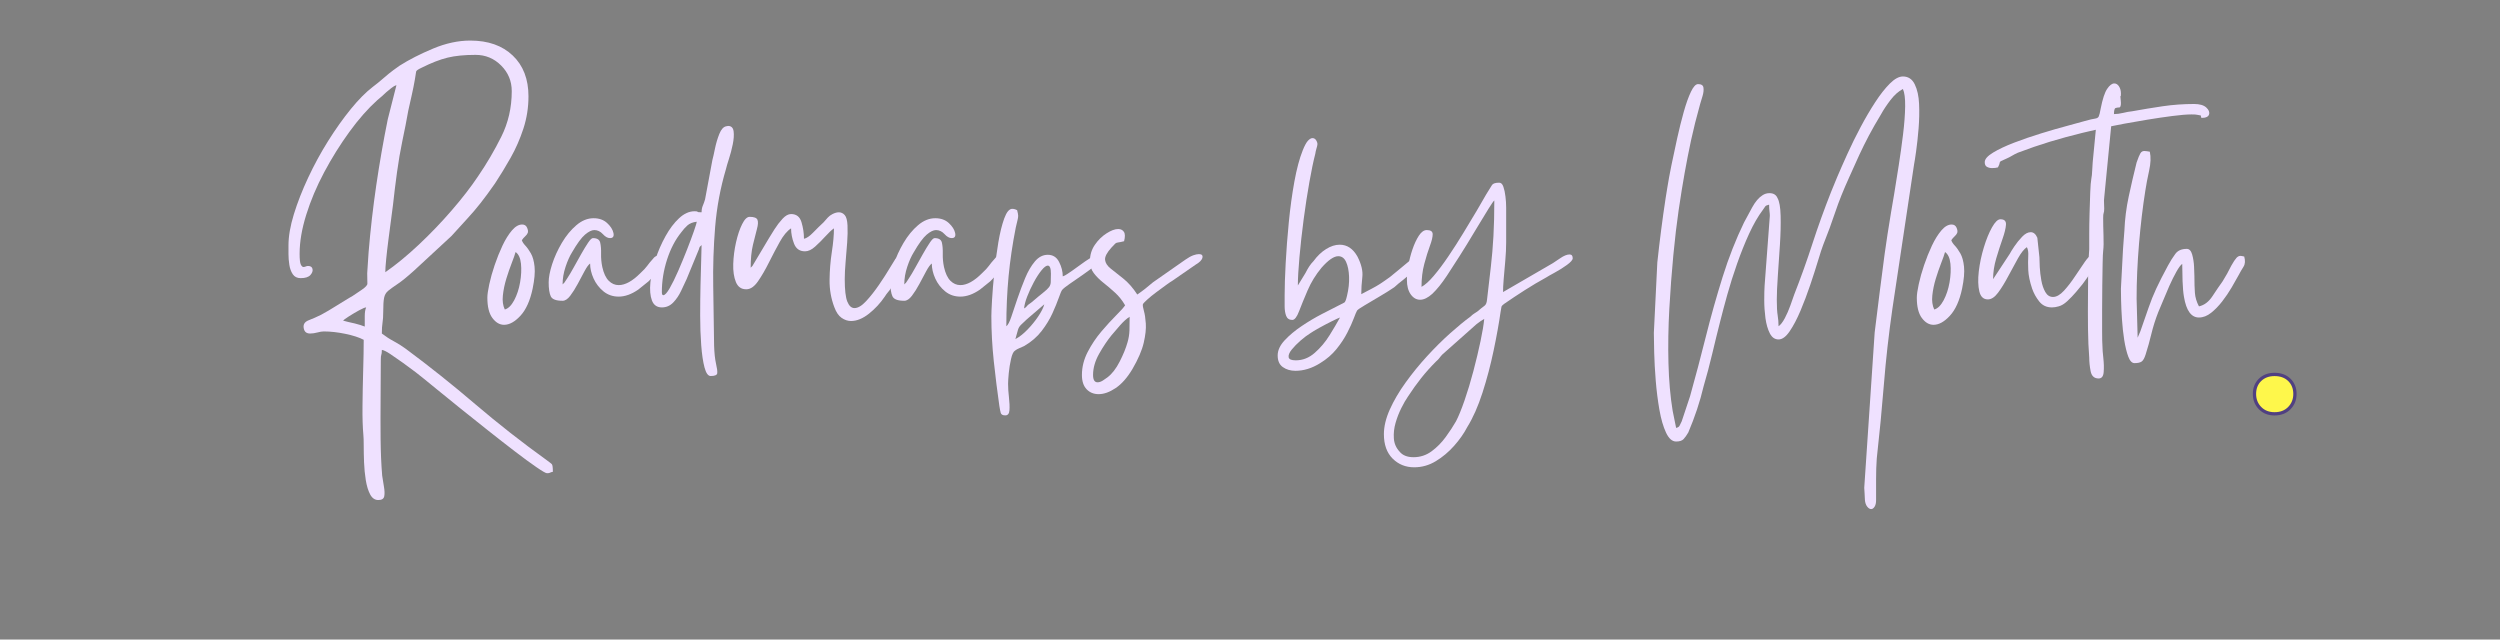 <svg xmlns="http://www.w3.org/2000/svg" xmlns:xlink="http://www.w3.org/1999/xlink" width="1548" zoomAndPan="magnify" viewBox="0 0 1161 297" height="396" preserveAspectRatio="xMidYMid meet" version="1.0"><rect x="0" y="0" width="1161" height="297" fill="#808080" stroke="none"/><defs><g/></defs><g fill="#efe1ff" fill-opacity="1"><g transform="translate(125.719, 147.45)"><g><path d="M 43.672 4.203 C 43.672 2.691 43.672 1.078 43.672 -0.641 C 43.672 -2.367 43.891 -3.719 44.328 -4.688 C 43.785 -4.688 42.676 -4.227 41 -3.312 C 39.332 -2.395 37.742 -1.453 36.234 -0.484 C 34.723 0.484 33.859 1.129 33.641 1.453 C 34.297 1.672 35.109 1.883 36.078 2.094 C 37.047 2.312 38.016 2.531 38.984 2.75 C 39.848 2.969 40.711 3.207 41.578 3.469 C 42.441 3.738 43.141 3.984 43.672 4.203 Z M 53.219 -21.031 C 58.176 -24.477 63.352 -28.734 68.75 -33.797 C 74.145 -38.867 79.266 -44.207 84.109 -49.812 C 88.961 -55.426 93.008 -60.66 96.25 -65.516 C 100.238 -71.336 103.848 -77.484 107.078 -83.953 C 110.316 -90.422 111.938 -97.484 111.938 -105.141 C 111.938 -109.785 110.289 -113.75 107 -117.031 C 103.719 -120.32 99.758 -121.969 95.125 -121.969 C 89.945 -121.969 85.602 -121.535 82.094 -120.672 C 78.594 -119.816 74.578 -118.254 70.047 -115.984 C 68.43 -115.234 67.594 -114.641 67.531 -114.203 C 67.477 -113.773 67.289 -112.586 66.969 -110.641 C 66.539 -108.16 66.055 -105.734 65.516 -103.359 C 64.973 -100.992 64.43 -98.57 63.891 -96.094 C 63.461 -93.719 63.031 -91.395 62.594 -89.125 C 62.164 -86.863 61.68 -84.492 61.141 -82.016 C 60.172 -77.379 59.336 -72.5 58.641 -67.375 C 57.941 -62.25 57.32 -57.207 56.781 -52.25 C 56.562 -50.633 56.266 -48.367 55.891 -45.453 C 55.516 -42.547 55.109 -39.445 54.672 -36.156 C 54.242 -32.863 53.895 -29.844 53.625 -27.094 C 53.352 -24.344 53.219 -22.32 53.219 -21.031 Z M 8.25 -33.484 C 8.25 -37.691 9.082 -42.516 10.75 -47.953 C 12.426 -53.398 14.641 -59.062 17.391 -64.938 C 20.141 -70.82 23.238 -76.516 26.688 -82.016 C 30.145 -87.516 33.648 -92.445 37.203 -96.812 C 40.766 -101.188 44.16 -104.613 47.391 -107.094 C 49.223 -108.488 50.625 -109.617 51.594 -110.484 C 52.57 -111.348 53.656 -112.266 54.844 -113.234 C 56.031 -114.203 57.703 -115.441 59.859 -116.953 C 64.273 -119.754 69.445 -122.395 75.375 -124.875 C 81.312 -127.363 87.082 -128.609 92.688 -128.609 C 100.988 -128.609 107.566 -126.285 112.422 -121.641 C 117.273 -117.004 119.703 -110.695 119.703 -102.719 C 119.703 -97.539 118.922 -92.551 117.359 -87.75 C 115.797 -82.957 113.828 -78.457 111.453 -74.25 C 109.078 -70.039 106.648 -66.051 104.172 -62.281 C 101.691 -58.719 99.453 -55.672 97.453 -53.141 C 95.461 -50.609 93.414 -48.207 91.312 -45.938 C 89.207 -43.676 86.754 -40.984 83.953 -37.859 L 66.641 -21.844 C 63.41 -18.926 60.82 -16.82 58.875 -15.531 C 56.938 -14.238 55.484 -13.188 54.516 -12.375 C 53.547 -11.562 52.926 -10.484 52.656 -9.141 C 52.383 -7.797 52.25 -5.613 52.25 -2.594 C 52.25 -0.539 52.141 1.129 51.922 2.422 C 51.711 3.723 51.609 5.395 51.609 7.438 C 53.441 8.844 55.273 10.031 57.109 11 C 58.941 11.969 60.828 13.156 62.766 14.562 C 73.66 22.645 84.414 31.219 95.031 40.281 C 105.656 49.344 116.738 58.023 128.281 66.328 C 129.469 67.191 130.223 67.785 130.547 68.109 C 130.867 68.43 131.031 69.613 131.031 71.656 C 130.383 71.77 129.953 71.906 129.734 72.062 C 129.516 72.227 129.031 72.312 128.281 72.312 C 127.738 72.312 126.094 71.363 123.344 69.469 C 120.594 67.582 117.25 65.129 113.312 62.109 C 109.375 59.098 105.191 55.836 100.766 52.328 C 96.348 48.828 92.094 45.43 88 42.141 C 83.906 38.848 80.348 35.961 77.328 33.484 C 74.305 31.004 72.254 29.332 71.172 28.469 C 70.422 27.82 69.129 26.797 67.297 25.391 C 65.461 23.992 63.492 22.539 61.391 21.031 C 59.285 19.52 57.344 18.172 55.562 16.984 C 53.781 15.797 52.461 15.148 51.609 15.047 C 51.609 16.234 51.523 16.988 51.359 17.312 C 51.203 17.633 51.125 18.492 51.125 19.891 C 51.125 25.285 51.094 31.164 51.031 37.531 C 50.977 43.895 50.977 50.176 51.031 56.375 C 51.094 62.57 51.336 68.258 51.766 73.438 C 51.984 75.062 52.254 76.758 52.578 78.531 C 52.898 80.312 52.953 81.797 52.734 82.984 C 52.516 84.172 51.598 84.766 49.984 84.766 C 48.367 84.766 47.102 83.898 46.188 82.172 C 45.27 80.453 44.594 78.242 44.156 75.547 C 43.727 72.848 43.457 70.066 43.344 67.203 C 43.238 64.348 43.188 61.758 43.188 59.438 C 43.188 57.125 43.133 55.484 43.031 54.516 C 42.707 50.953 42.57 46.5 42.625 41.156 C 42.676 35.82 42.781 30.352 42.938 24.75 C 43.102 19.145 43.188 14.348 43.188 10.359 C 41.145 9.273 38.316 8.352 34.703 7.594 C 31.086 6.844 27.719 6.469 24.594 6.469 C 23.832 6.469 22.859 6.629 21.672 6.953 C 20.484 7.273 19.352 7.438 18.281 7.438 C 16.664 7.438 15.695 6.68 15.375 5.172 C 14.938 3.336 15.688 2.039 17.625 1.281 C 19.57 0.531 21.516 -0.328 23.453 -1.297 C 25.828 -2.586 27.984 -3.852 29.922 -5.094 C 31.867 -6.332 34.023 -7.656 36.391 -9.062 C 37.578 -9.707 38.578 -10.328 39.391 -10.922 C 40.203 -11.516 41.195 -12.188 42.375 -12.938 C 44.102 -14.125 44.941 -15.066 44.891 -15.766 C 44.836 -16.473 44.812 -18.066 44.812 -20.547 L 45.453 -30.25 C 46.316 -40.707 47.504 -51.086 49.016 -61.391 C 50.523 -71.691 52.305 -81.91 54.359 -92.047 L 58.391 -107.891 C 57.641 -107.68 56.832 -107.223 55.969 -106.516 C 55.102 -105.816 54.348 -105.195 53.703 -104.656 C 52.953 -103.906 52.281 -103.285 51.688 -102.797 C 51.094 -102.316 50.363 -101.695 49.5 -100.938 C 45.082 -96.945 40.742 -92.016 36.484 -86.141 C 32.223 -80.266 28.336 -74.035 24.828 -67.453 C 21.328 -60.879 18.551 -54.301 16.5 -47.719 C 14.445 -41.145 13.422 -35.109 13.422 -29.609 C 13.422 -27.016 13.609 -25.336 13.984 -24.578 C 14.367 -23.828 14.773 -23.453 15.203 -23.453 C 15.523 -23.453 15.875 -23.531 16.25 -23.688 C 16.633 -23.852 16.988 -23.938 17.312 -23.938 C 18.5 -23.938 19.195 -23.477 19.406 -22.562 C 19.625 -21.645 19.301 -20.703 18.438 -19.734 C 17.57 -18.766 16.062 -18.281 13.906 -18.281 C 12.289 -18.281 11.078 -18.875 10.266 -20.062 C 9.461 -21.25 8.926 -22.703 8.656 -24.422 C 8.383 -26.148 8.25 -27.848 8.25 -29.516 C 8.25 -31.191 8.25 -32.516 8.25 -33.484 Z M 8.25 -33.484 "/></g></g></g><g fill="#efe1ff" fill-opacity="1"><g transform="translate(226.33, 147.45)"><g><path d="M 8.094 -3.719 C 9.707 -4.156 11.16 -5.582 12.453 -8 C 13.742 -10.426 14.66 -13.203 15.203 -16.328 C 15.742 -19.461 15.879 -22.348 15.609 -24.984 C 15.336 -27.629 14.504 -29.438 13.109 -30.406 C 12.785 -29.219 12.191 -27.52 11.328 -25.312 C 10.461 -23.102 9.625 -20.676 8.812 -18.031 C 8.008 -15.395 7.473 -12.805 7.203 -10.266 C 6.93 -7.734 7.227 -5.551 8.094 -3.719 Z M 0 -9.219 C 0 -10.625 0.297 -12.703 0.891 -15.453 C 1.484 -18.203 2.316 -21.164 3.391 -24.344 C 4.473 -27.531 5.688 -30.551 7.031 -33.406 C 8.383 -36.258 9.844 -38.602 11.406 -40.438 C 12.969 -42.27 14.555 -43.188 16.172 -43.188 C 17.254 -43.188 18.008 -42.703 18.438 -41.734 C 18.875 -40.766 18.984 -39.957 18.766 -39.312 C 18.547 -38.77 18.141 -38.227 17.547 -37.688 C 16.953 -37.145 16.441 -36.551 16.016 -35.906 C 16.234 -35.156 16.77 -34.32 17.625 -33.406 C 18.488 -32.488 19.352 -31.273 20.219 -29.766 C 21.082 -28.254 21.648 -26.203 21.922 -23.609 C 22.191 -21.023 21.895 -17.629 21.031 -13.422 C 19.844 -7.816 17.953 -3.613 15.359 -0.812 C 12.773 1.988 10.242 3.391 7.766 3.391 C 5.711 3.391 3.906 2.336 2.344 0.234 C 0.781 -1.859 0 -5.008 0 -9.219 Z M 0 -9.219 "/></g></g></g><g fill="#efe1ff" fill-opacity="1"><g transform="translate(254.799, 147.45)"><g><path d="M 0 -16.344 C 0 -18.602 0.535 -21.406 1.609 -24.75 C 2.691 -28.094 4.203 -31.406 6.141 -34.688 C 8.086 -37.977 10.328 -40.703 12.859 -42.859 C 15.391 -45.023 18.062 -46.109 20.875 -46.109 C 23.457 -46.109 25.555 -45.352 27.172 -43.844 C 28.797 -42.332 29.77 -40.789 30.094 -39.219 C 30.414 -37.656 29.875 -36.875 28.469 -36.875 C 27.395 -36.875 26.289 -37.492 25.156 -38.734 C 24.02 -39.984 22.695 -40.609 21.188 -40.609 C 20 -40.609 18.566 -39.906 16.891 -38.5 C 15.223 -37.094 13.207 -34.344 10.844 -30.25 C 9.758 -28.52 8.758 -26.281 7.844 -23.531 C 6.926 -20.781 6.469 -18.062 6.469 -15.375 C 6.688 -15.582 6.766 -15.66 6.703 -15.609 C 6.648 -15.555 6.844 -15.742 7.281 -16.172 L 8.578 -18.125 C 9.441 -19.414 10.438 -21.082 11.562 -23.125 C 12.695 -25.176 13.859 -27.254 15.047 -29.359 C 16.234 -31.461 17.312 -33.238 18.281 -34.688 C 19.25 -36.145 20.004 -36.875 20.547 -36.875 C 22.484 -36.875 23.613 -36.172 23.938 -34.766 C 24.258 -33.367 24.395 -31.645 24.344 -29.594 C 24.289 -27.551 24.477 -25.504 24.906 -23.453 C 25.551 -20.547 26.547 -18.414 27.891 -17.062 C 29.242 -15.719 30.785 -15.047 32.516 -15.047 C 35.535 -15.047 38.879 -16.879 42.547 -20.547 C 44.055 -21.941 45.133 -23.098 45.781 -24.016 C 46.426 -24.93 47.289 -25.984 48.375 -27.172 C 49.125 -28.254 50.094 -28.797 51.281 -28.797 C 52.469 -28.797 52.977 -27.797 52.812 -25.797 C 52.656 -23.805 50.523 -20.816 46.422 -16.828 L 41.578 -12.938 C 38.441 -10.781 35.422 -9.703 32.516 -9.703 C 29.816 -9.703 27.469 -10.508 25.469 -12.125 C 23.477 -13.75 21.941 -15.742 20.859 -18.109 C 19.785 -20.484 19.25 -22.805 19.25 -25.078 C 18.5 -24.535 17.633 -23.348 16.656 -21.516 C 15.688 -19.68 14.633 -17.711 13.5 -15.609 C 12.375 -13.504 11.219 -11.672 10.031 -10.109 C 8.844 -8.547 7.656 -7.766 6.469 -7.766 C 3.445 -7.766 1.613 -8.461 0.969 -9.859 C 0.32 -11.266 0 -13.426 0 -16.344 Z M 0 -16.344 "/></g></g></g><g fill="#efe1ff" fill-opacity="1"><g transform="translate(301.708, 147.45)"><g><path d="M 5.656 -11.812 C 5.656 -10.844 5.875 -10.359 6.312 -10.359 C 7.062 -10.359 8.055 -11.438 9.297 -13.594 C 10.535 -15.75 11.859 -18.441 13.266 -21.672 C 14.672 -24.91 16.02 -28.172 17.312 -31.453 C 18.602 -34.742 19.68 -37.629 20.547 -40.109 C 21.41 -42.598 21.844 -44.055 21.844 -44.484 C 20.008 -44.266 18.578 -43.695 17.547 -42.781 C 16.523 -41.863 15.582 -40.812 14.719 -39.625 C 11.914 -36.176 9.703 -31.941 8.078 -26.922 C 6.461 -21.91 5.656 -16.875 5.656 -11.812 Z M 24.109 -48.859 C 24.109 -50.035 24.297 -51.055 24.672 -51.922 C 25.047 -52.785 25.395 -53.758 25.719 -54.844 L 29.125 -73.125 C 29.445 -74.301 29.848 -76.078 30.328 -78.453 C 30.816 -80.828 31.488 -83.094 32.344 -85.25 C 33.207 -87.406 34.289 -88.594 35.594 -88.812 C 35.801 -88.812 35.957 -88.836 36.062 -88.891 C 36.176 -88.941 36.285 -88.969 36.391 -88.969 C 37.898 -88.969 38.766 -88.129 38.984 -86.453 C 39.203 -84.785 39.066 -82.766 38.578 -80.391 C 38.098 -78.023 37.504 -75.766 36.797 -73.609 C 36.098 -71.453 35.641 -69.883 35.422 -68.906 C 32.836 -60.176 31.164 -51.227 30.406 -42.062 C 29.656 -32.895 29.359 -23.672 29.516 -14.391 C 29.68 -5.117 29.816 4.047 29.922 13.109 C 30.035 16.555 30.332 19.332 30.812 21.438 C 31.301 23.539 31.488 25.02 31.375 25.875 C 31.27 26.738 30.25 27.172 28.312 27.172 C 27.125 27.172 26.176 25.848 25.469 23.203 C 24.77 20.566 24.258 17.117 23.938 12.859 C 23.613 8.598 23.453 4.039 23.453 -0.812 C 23.453 -5.664 23.504 -10.41 23.609 -15.047 C 23.723 -19.68 23.832 -23.672 23.938 -27.016 C 24.051 -30.359 24.109 -32.566 24.109 -33.641 C 23.672 -33.211 23.395 -32.941 23.281 -32.828 C 23.176 -32.723 23.02 -32.297 22.812 -31.547 L 17.141 -17.797 C 16.391 -16.18 15.531 -14.348 14.562 -12.297 C 13.594 -10.242 12.379 -8.461 10.922 -6.953 C 9.461 -5.441 7.707 -4.688 5.656 -4.688 C 3.395 -4.688 1.859 -5.766 1.047 -7.922 C 0.242 -10.078 0.004 -12.852 0.328 -16.25 C 0.648 -19.656 1.43 -23.242 2.672 -27.016 C 3.91 -30.785 5.473 -34.367 7.359 -37.766 C 9.242 -41.172 11.344 -43.953 13.656 -46.109 C 15.977 -48.266 18.383 -49.344 20.875 -49.344 C 21.727 -49.344 22.18 -49.258 22.234 -49.094 C 22.297 -48.938 22.922 -48.859 24.109 -48.859 Z M 24.109 -48.859 "/></g></g></g><g fill="#efe1ff" fill-opacity="1"><g transform="translate(337.94, 147.45)"><g><path d="M 8.578 -13.109 C 6.305 -13.109 4.711 -14.238 3.797 -16.5 C 2.879 -18.758 2.473 -21.562 2.578 -24.906 C 2.691 -28.25 3.125 -31.594 3.875 -34.938 C 4.633 -38.281 5.578 -41.082 6.703 -43.344 C 7.836 -45.613 9 -46.75 10.188 -46.75 C 12.238 -46.75 13.453 -46.289 13.828 -45.375 C 14.203 -44.457 14.117 -43.023 13.578 -41.078 C 13.047 -39.141 12.426 -36.688 11.719 -33.719 C 11.02 -30.758 10.672 -27.227 10.672 -23.125 C 10.891 -23.344 11.051 -23.504 11.156 -23.609 C 11.27 -23.723 11.379 -23.832 11.484 -23.938 L 19.094 -36.719 C 19.738 -37.801 20.625 -39.227 21.75 -41 C 22.883 -42.781 24.125 -44.398 25.469 -45.859 C 26.82 -47.316 28.145 -48.047 29.438 -48.047 C 31.914 -48.047 33.531 -46.773 34.281 -44.234 C 35.039 -41.703 35.422 -39.145 35.422 -36.562 C 36.609 -36.77 38.062 -37.766 39.781 -39.547 C 41.508 -41.328 43.078 -42.863 44.484 -44.156 C 45.242 -45.02 45.914 -45.773 46.5 -46.422 C 47.094 -47.066 47.82 -47.609 48.688 -48.047 C 49.77 -48.586 50.742 -48.859 51.609 -48.859 C 52.68 -48.859 53.598 -48.426 54.359 -47.562 C 55.109 -46.695 55.535 -45.102 55.641 -42.781 C 55.754 -40.469 55.703 -37.801 55.484 -34.781 C 55.266 -31.758 55.02 -28.738 54.75 -25.719 C 54.488 -22.695 54.359 -20.055 54.359 -17.797 C 54.359 -12.836 54.758 -9.359 55.562 -7.359 C 56.375 -5.367 57.477 -4.375 58.875 -4.375 C 60.5 -4.375 62.305 -5.453 64.297 -7.609 C 66.297 -9.766 68.289 -12.297 70.281 -15.203 C 72.281 -18.117 73.977 -20.758 75.375 -23.125 C 76.133 -24.312 76.863 -25.5 77.562 -26.688 C 78.27 -27.875 79.484 -28.469 81.203 -28.469 C 81.523 -28.469 81.875 -28.25 82.25 -27.812 C 82.633 -27.383 82.828 -26.906 82.828 -26.375 C 82.828 -25.719 82.5 -24.797 81.844 -23.609 C 81.195 -22.43 80.523 -21.273 79.828 -20.141 C 79.129 -19.004 78.562 -18.113 78.125 -17.469 C 77.695 -16.719 77.32 -16.07 77 -15.531 C 76.676 -14.988 76.242 -14.285 75.703 -13.422 C 75.273 -12.773 74.844 -12.207 74.406 -11.719 C 73.977 -11.238 73.492 -10.566 72.953 -9.703 C 70.898 -6.68 68.445 -4.035 65.594 -1.766 C 62.738 0.492 59.961 1.625 57.266 1.625 C 55.754 1.625 54.297 1.133 52.891 0.156 C 51.492 -0.812 50.363 -2.484 49.5 -4.859 C 47.988 -8.848 47.258 -13.051 47.312 -17.469 C 47.363 -21.895 47.711 -26.207 48.359 -30.406 C 49.016 -34.613 49.344 -38.281 49.344 -41.406 C 48.258 -40.656 46.938 -39.414 45.375 -37.688 C 43.812 -35.969 42.219 -34.379 40.594 -32.922 C 38.977 -31.461 37.414 -30.734 35.906 -30.734 C 33.426 -30.734 31.727 -31.922 30.812 -34.297 C 29.895 -36.672 29.438 -39.039 29.438 -41.406 C 27.602 -40.219 25.848 -38.113 24.172 -35.094 C 22.504 -32.082 20.832 -28.906 19.156 -25.562 C 17.488 -22.219 15.816 -19.332 14.141 -16.906 C 12.473 -14.477 10.723 -13.211 8.891 -13.109 Z M 8.578 -13.109 "/></g></g></g><g fill="#efe1ff" fill-opacity="1"><g transform="translate(413.479, 147.45)"><g><path d="M 0 -16.344 C 0 -18.602 0.535 -21.406 1.609 -24.75 C 2.691 -28.094 4.203 -31.406 6.141 -34.688 C 8.086 -37.977 10.328 -40.703 12.859 -42.859 C 15.391 -45.023 18.062 -46.109 20.875 -46.109 C 23.457 -46.109 25.555 -45.352 27.172 -43.844 C 28.797 -42.332 29.77 -40.789 30.094 -39.219 C 30.414 -37.656 29.875 -36.875 28.469 -36.875 C 27.395 -36.875 26.289 -37.492 25.156 -38.734 C 24.02 -39.984 22.695 -40.609 21.188 -40.609 C 20 -40.609 18.566 -39.906 16.891 -38.5 C 15.223 -37.094 13.207 -34.344 10.844 -30.25 C 9.758 -28.52 8.758 -26.281 7.844 -23.531 C 6.926 -20.781 6.469 -18.062 6.469 -15.375 C 6.688 -15.582 6.766 -15.66 6.703 -15.609 C 6.648 -15.555 6.844 -15.742 7.281 -16.172 L 8.578 -18.125 C 9.441 -19.414 10.438 -21.082 11.562 -23.125 C 12.695 -25.176 13.859 -27.254 15.047 -29.359 C 16.234 -31.461 17.312 -33.238 18.281 -34.688 C 19.25 -36.145 20.004 -36.875 20.547 -36.875 C 22.484 -36.875 23.613 -36.172 23.938 -34.766 C 24.258 -33.367 24.395 -31.645 24.344 -29.594 C 24.289 -27.551 24.477 -25.504 24.906 -23.453 C 25.551 -20.547 26.547 -18.414 27.891 -17.062 C 29.242 -15.719 30.785 -15.047 32.516 -15.047 C 35.535 -15.047 38.879 -16.879 42.547 -20.547 C 44.055 -21.941 45.133 -23.098 45.781 -24.016 C 46.426 -24.93 47.289 -25.984 48.375 -27.172 C 49.125 -28.254 50.094 -28.797 51.281 -28.797 C 52.469 -28.797 52.977 -27.797 52.812 -25.797 C 52.656 -23.805 50.523 -20.816 46.422 -16.828 L 41.578 -12.938 C 38.441 -10.781 35.422 -9.703 32.516 -9.703 C 29.816 -9.703 27.469 -10.508 25.469 -12.125 C 23.477 -13.75 21.941 -15.742 20.859 -18.109 C 19.785 -20.484 19.25 -22.805 19.25 -25.078 C 18.5 -24.535 17.633 -23.348 16.656 -21.516 C 15.688 -19.68 14.633 -17.711 13.5 -15.609 C 12.375 -13.504 11.219 -11.672 10.031 -10.109 C 8.844 -8.547 7.656 -7.766 6.469 -7.766 C 3.445 -7.766 1.613 -8.461 0.969 -9.859 C 0.32 -11.266 0 -13.426 0 -16.344 Z M 0 -16.344 "/></g></g></g><g fill="#efe1ff" fill-opacity="1"><g transform="translate(460.388, 147.45)"><g><path d="M 11.156 10.031 C 12.988 9.062 14.848 7.602 16.734 5.656 C 18.629 3.719 20.301 1.672 21.75 -0.484 C 23.207 -2.641 24.156 -4.523 24.594 -6.141 L 16.5 0.812 C 15.207 2 14.266 2.891 13.672 3.484 C 13.078 4.078 12.645 4.801 12.375 5.656 C 12.102 6.52 11.695 7.977 11.156 10.031 Z M 15.203 -4.203 C 15.742 -4.523 16.066 -4.766 16.172 -4.922 C 16.285 -5.086 16.555 -5.391 16.984 -5.828 C 17.629 -6.254 18.223 -6.688 18.766 -7.125 C 21.141 -9.164 22.945 -10.672 24.188 -11.641 C 25.426 -12.617 26.285 -13.43 26.766 -14.078 C 27.254 -14.723 27.523 -15.473 27.578 -16.328 C 27.629 -17.191 27.656 -18.539 27.656 -20.375 C 27.656 -22.863 27.172 -24.109 26.203 -24.109 C 25.453 -24.109 24.484 -23.379 23.297 -21.922 C 22.109 -20.461 20.922 -18.629 19.734 -16.422 C 18.547 -14.211 17.52 -12 16.656 -9.781 C 15.801 -7.57 15.316 -5.711 15.203 -4.203 Z M 0 -0.641 C 0 -1.941 0.102 -4.453 0.312 -8.172 C 0.531 -11.891 0.883 -16.145 1.375 -20.938 C 1.863 -25.738 2.484 -30.379 3.234 -34.859 C 3.992 -39.336 4.91 -43.055 5.984 -46.016 C 7.066 -48.984 8.305 -50.469 9.703 -50.469 C 10.461 -50.469 11.219 -50.254 11.969 -49.828 C 12.289 -48.641 12.453 -47.773 12.453 -47.234 C 12.453 -46.691 12.367 -46.098 12.203 -45.453 C 12.047 -44.805 11.754 -43.566 11.328 -41.734 C 9.816 -34.078 8.707 -26.555 8 -19.172 C 7.301 -11.785 6.953 -4.047 6.953 4.047 C 7.711 3.504 8.492 2.02 9.297 -0.406 C 10.109 -2.832 11.051 -5.633 12.125 -8.812 C 13.207 -12 14.395 -15.156 15.688 -18.281 C 16.977 -21.406 18.488 -23.992 20.219 -26.047 C 21.945 -28.098 23.941 -29.125 26.203 -29.125 C 28.578 -29.125 30.328 -28.016 31.453 -25.797 C 32.586 -23.586 33.156 -21.352 33.156 -19.094 C 33.801 -19.301 34.555 -19.703 35.422 -20.297 C 36.285 -20.891 37.039 -21.406 37.688 -21.844 C 38.77 -22.594 40.035 -23.504 41.484 -24.578 C 42.941 -25.66 44.367 -26.633 45.766 -27.5 C 47.172 -28.363 48.305 -28.797 49.172 -28.797 C 50.141 -28.797 50.625 -28.148 50.625 -26.859 C 50.625 -26.316 49.816 -25.395 48.203 -24.094 C 46.586 -22.801 44.703 -21.398 42.547 -19.891 C 40.391 -18.379 38.363 -16.977 36.469 -15.688 C 34.582 -14.395 33.375 -13.426 32.844 -12.781 C 32.52 -12.344 32.004 -11.125 31.297 -9.125 C 30.598 -7.133 29.629 -4.766 28.391 -2.016 C 27.148 0.734 25.477 3.484 23.375 6.234 C 21.27 8.984 18.547 11.328 15.203 13.266 C 14.555 13.586 13.828 13.91 13.016 14.234 C 12.211 14.555 11.539 14.938 11 15.375 C 10.25 15.801 9.629 17.094 9.141 19.25 C 8.648 21.406 8.297 23.613 8.078 25.875 C 7.867 28.145 7.766 29.766 7.766 30.734 C 7.766 32.672 7.898 34.801 8.172 37.125 C 8.441 39.445 8.52 41.414 8.406 43.031 C 8.301 44.645 7.656 45.453 6.469 45.453 C 5.281 45.453 4.578 45.07 4.359 44.312 C 4.148 43.562 3.938 42.488 3.719 41.094 C 2.75 34.289 1.883 27.359 1.125 20.297 C 0.375 13.234 0 6.254 0 -0.641 Z M 0 -0.641 "/></g></g></g><g fill="#efe1ff" fill-opacity="1"><g transform="translate(505.679, 147.45)"><g><path d="M 1.938 26.688 C 1.938 28.957 2.641 30.094 4.047 30.094 C 4.797 30.094 5.602 29.82 6.469 29.281 C 7.332 28.738 8.035 28.254 8.578 27.828 C 10.734 26.203 12.645 23.742 14.312 20.453 C 15.988 17.172 17.203 14.18 17.953 11.484 C 18.492 9.648 18.789 7.789 18.844 5.906 C 18.895 4.02 18.922 1.941 18.922 -0.328 C 17.629 0.43 16.145 1.754 14.469 3.641 C 12.801 5.523 11.484 7.062 10.516 8.25 C 8.578 10.625 6.66 13.484 4.766 16.828 C 2.879 20.172 1.938 23.457 1.938 26.688 Z M 0.484 -26.203 C 0.484 -29.004 1.238 -31.508 2.75 -33.719 C 4.258 -35.938 6.066 -37.719 8.172 -39.062 C 10.273 -40.414 12.082 -41.094 13.594 -41.094 C 14.781 -41.094 15.664 -40.66 16.25 -39.797 C 16.844 -38.93 16.875 -37.473 16.344 -35.422 C 15.039 -35.098 14.117 -34.91 13.578 -34.859 C 13.047 -34.805 12.617 -34.645 12.297 -34.375 C 11.973 -34.102 11.379 -33.484 10.516 -32.516 C 8.359 -30.141 7.359 -28.223 7.516 -26.766 C 7.68 -25.316 8.547 -23.973 10.109 -22.734 C 11.672 -21.492 13.609 -19.957 15.922 -18.125 C 18.242 -16.289 20.43 -13.805 22.484 -10.672 C 24.859 -12.297 27.285 -14.188 29.766 -16.344 L 44.812 -26.859 C 46.207 -27.828 47.414 -28.5 48.438 -28.875 C 49.469 -29.25 50.363 -29.438 51.125 -29.438 C 52.414 -29.438 52.953 -28.895 52.734 -27.812 C 52.516 -26.738 51.488 -25.664 49.656 -24.594 L 38.656 -16.984 C 38.227 -16.766 37.312 -16.145 35.906 -15.125 C 34.508 -14.102 32.973 -12.973 31.297 -11.734 C 29.629 -10.492 28.203 -9.332 27.016 -8.25 C 25.828 -7.164 25.18 -6.461 25.078 -6.141 C 24.961 -5.609 25.117 -4.586 25.547 -3.078 C 25.984 -1.566 26.281 0.398 26.438 2.828 C 26.602 5.254 26.281 8.219 25.469 11.719 C 24.664 15.227 22.914 19.301 20.219 23.938 C 17.844 27.926 15.254 30.863 12.453 32.75 C 9.648 34.645 7.008 35.594 4.531 35.594 C 2.258 35.594 0.398 34.836 -1.047 33.328 C -2.504 31.816 -3.234 29.602 -3.234 26.688 C -3.234 23.02 -2.344 19.461 -0.562 16.016 C 1.219 12.566 3.348 9.383 5.828 6.469 C 8.305 3.562 10.598 1.055 12.703 -1.047 C 14.805 -3.148 16.18 -4.688 16.828 -5.656 C 15.523 -7.926 13.957 -9.895 12.125 -11.562 C 10.289 -13.238 8.484 -14.773 6.703 -16.172 C 4.93 -17.578 3.453 -19.062 2.266 -20.625 C 1.078 -22.188 0.484 -24.047 0.484 -26.203 Z M 0.484 -26.203 "/></g></g></g><g fill="#efe1ff" fill-opacity="1"><g transform="translate(552.426, 147.45)"><g/></g></g><g fill="#efe1ff" fill-opacity="1"><g transform="translate(594.32, 147.45)"><g><path d="M 7.438 19.891 C 10.676 19.891 13.613 18.727 16.25 16.406 C 18.895 14.094 21.188 11.375 23.125 8.25 C 25.07 5.125 26.691 2.375 27.984 0 C 27.336 0.219 26.039 0.812 24.094 1.781 C 22.156 2.75 20.219 3.77 18.281 4.844 C 16.344 5.926 14.992 6.738 14.234 7.281 C 12.828 8.145 11.316 9.273 9.703 10.672 C 8.086 12.078 6.711 13.477 5.578 14.875 C 4.441 16.281 3.957 17.469 4.125 18.438 C 4.289 19.406 5.395 19.891 7.438 19.891 Z M 2.266 -10.188 C 2.266 -14.289 2.426 -19.332 2.75 -25.312 C 3.07 -31.301 3.555 -37.609 4.203 -44.234 C 4.848 -50.867 5.707 -57.148 6.781 -63.078 C 7.863 -69.016 9.16 -73.867 10.672 -77.641 C 11.535 -79.797 12.344 -81.281 13.094 -82.094 C 13.852 -82.906 14.555 -83.312 15.203 -83.312 C 15.961 -83.312 16.555 -82.93 16.984 -82.172 C 17.41 -81.422 17.57 -80.773 17.469 -80.234 C 17.469 -80.016 17.332 -79.445 17.062 -78.531 C 16.789 -77.613 16.602 -76.781 16.5 -76.031 C 15.633 -72.688 14.719 -68.289 13.75 -62.844 C 12.781 -57.395 11.891 -51.598 11.078 -45.453 C 10.273 -39.305 9.629 -33.484 9.141 -27.984 C 8.648 -22.484 8.406 -18.113 8.406 -14.875 L 11.969 -20.703 C 12.508 -21.785 13.078 -22.785 13.672 -23.703 C 14.266 -24.617 14.938 -25.453 15.688 -26.203 C 17.414 -28.578 19.359 -30.438 21.516 -31.781 C 23.672 -33.133 25.773 -33.812 27.828 -33.812 C 31.273 -33.812 34.023 -31.977 36.078 -28.312 C 37.91 -24.75 38.664 -21.566 38.344 -18.766 C 38.02 -15.961 37.859 -13.32 37.859 -10.844 C 39.898 -11.914 41.539 -12.773 42.781 -13.422 C 44.02 -14.066 45.234 -14.766 46.422 -15.516 C 47.609 -16.273 49.176 -17.359 51.125 -18.766 C 52.094 -19.516 53.41 -20.594 55.078 -22 C 56.754 -23.406 58.348 -24.727 59.859 -25.969 C 61.367 -27.207 62.285 -27.828 62.609 -27.828 C 64.223 -27.828 65.109 -27.473 65.266 -26.766 C 65.43 -26.066 65.16 -25.258 64.453 -24.344 C 63.754 -23.426 63.023 -22.617 62.266 -21.922 C 61.516 -21.223 61.035 -20.816 60.828 -20.703 C 59.641 -19.41 58.395 -18.281 57.094 -17.312 C 55.801 -16.344 54.508 -15.266 53.219 -14.078 C 51.488 -12.891 49.301 -11.516 46.656 -9.953 C 44.02 -8.391 41.648 -6.984 39.547 -5.734 C 37.441 -4.492 36.227 -3.66 35.906 -3.234 C 35.582 -2.691 35.07 -1.477 34.375 0.406 C 33.676 2.289 32.676 4.5 31.375 7.031 C 30.082 9.57 28.41 12.109 26.359 14.641 C 24.316 17.172 21.785 19.352 18.766 21.188 C 14.992 23.562 11.164 24.75 7.281 24.75 C 5.008 24.75 3.066 24.18 1.453 23.047 C -0.16 21.922 -0.969 20.113 -0.969 17.625 C -0.969 15.258 0.109 12.914 2.266 10.594 C 4.422 8.281 7.062 6.07 10.188 3.969 C 13.312 1.863 16.438 0.004 19.562 -1.609 C 22.695 -3.234 25.234 -4.531 27.172 -5.5 C 28.68 -6.25 29.625 -6.734 30 -6.953 C 30.383 -7.172 30.789 -8.195 31.219 -10.031 C 31.977 -13.156 32.301 -16.117 32.188 -18.922 C 32.082 -21.723 31.625 -24.016 30.812 -25.797 C 30.008 -27.578 28.797 -28.469 27.172 -28.469 C 25.129 -28.469 22.539 -26.688 19.406 -23.125 C 16.719 -19.895 14.562 -16.391 12.938 -12.609 C 11.32 -8.836 10 -5.602 8.969 -2.906 C 7.945 -0.219 6.898 1.125 5.828 1.125 C 4.422 1.125 3.473 0.504 2.984 -0.734 C 2.504 -1.973 2.266 -3.477 2.266 -5.25 C 2.266 -7.031 2.266 -8.676 2.266 -10.188 Z M 2.266 -10.188 "/></g></g></g><g fill="#efe1ff" fill-opacity="1"><g transform="translate(651.743, 147.45)"><g><path d="M 4.688 64.875 C 7.812 64.875 10.613 63.957 13.094 62.125 C 15.582 60.289 17.77 58.078 19.656 55.484 C 21.539 52.898 23.129 50.473 24.422 48.203 C 25.609 45.941 26.93 42.707 28.391 38.5 C 29.848 34.289 31.223 29.734 32.516 24.828 C 33.805 19.922 34.91 15.285 35.828 10.922 C 36.742 6.555 37.312 3.129 37.531 0.641 C 36.238 1.398 35.051 2.211 33.969 3.078 L 18.125 17.141 C 17.688 17.578 17.25 18.094 16.812 18.688 C 16.383 19.281 15.848 19.844 15.203 20.375 C 12.617 22.969 10.301 25.555 8.25 28.141 C 6.195 30.734 4.148 33.594 2.109 36.719 C 1.129 38.125 0.102 39.906 -0.969 42.062 C -2.051 44.219 -2.941 46.508 -3.641 48.938 C -4.336 51.363 -4.602 53.758 -4.438 56.125 C -4.281 58.5 -3.395 60.551 -1.781 62.281 C -0.375 64.008 1.781 64.875 4.688 64.875 Z M 8.406 -14.234 C 10.031 -15.098 11.922 -16.797 14.078 -19.328 C 16.234 -21.859 18.492 -24.875 20.859 -28.375 C 23.234 -31.883 25.551 -35.5 27.812 -39.219 C 30.082 -42.945 32.16 -46.398 34.047 -49.578 C 35.93 -52.766 37.414 -55.328 38.5 -57.266 C 39.789 -59.422 40.676 -60.848 41.156 -61.547 C 41.645 -62.254 42.754 -62.609 44.484 -62.609 C 45.348 -62.609 45.992 -61.984 46.422 -60.734 C 46.859 -59.492 47.18 -57.984 47.391 -56.203 C 47.609 -54.43 47.719 -52.734 47.719 -51.109 C 47.719 -49.492 47.719 -48.254 47.719 -47.391 L 47.719 -34.938 C 47.719 -32.238 47.582 -29.379 47.312 -26.359 C 47.039 -23.348 46.797 -20.547 46.578 -17.953 C 46.367 -15.367 46.266 -13.32 46.266 -11.812 L 69.391 -25.234 C 69.93 -25.555 71.062 -26.312 72.781 -27.5 C 74.508 -28.688 75.969 -29.281 77.156 -29.281 C 78.133 -29.281 78.625 -28.688 78.625 -27.5 C 78.625 -26.75 77.734 -25.723 75.953 -24.422 C 74.172 -23.129 72.281 -21.941 70.281 -20.859 C 68.289 -19.785 66.973 -19.035 66.328 -18.609 C 62.984 -16.773 59.664 -14.805 56.375 -12.703 C 53.082 -10.598 49.875 -8.469 46.75 -6.312 C 46 -5.77 45.594 -5.312 45.531 -4.938 C 45.477 -4.562 45.344 -3.781 45.125 -2.594 C 44.375 2.695 43.297 8.68 41.891 15.359 C 40.492 22.047 38.77 28.57 36.719 34.938 C 34.664 41.301 32.297 46.641 29.609 50.953 C 28.098 53.867 26.07 56.754 23.531 59.609 C 21 62.461 18.172 64.832 15.047 66.719 C 11.922 68.613 8.578 69.562 5.016 69.562 C 1.023 69.562 -2.316 68.211 -5.016 65.516 C -7.711 62.816 -9.062 59.039 -9.062 54.188 C -9.062 50.633 -8.145 46.805 -6.312 42.703 C -4.477 38.609 -2.023 34.43 1.047 30.172 C 4.117 25.91 7.438 21.836 11 17.953 C 14.562 14.066 18.117 10.535 21.672 7.359 C 25.234 4.18 28.414 1.566 31.219 -0.484 C 31.758 -1.023 32.242 -1.43 32.672 -1.703 C 33.109 -1.973 33.648 -2.32 34.297 -2.75 C 35.805 -4.039 36.91 -4.926 37.609 -5.406 C 38.305 -5.895 38.711 -6.844 38.828 -8.25 C 39.473 -13.75 40.062 -18.816 40.594 -23.453 C 41.133 -28.086 41.539 -32.859 41.812 -37.766 C 42.082 -42.672 42.219 -48.203 42.219 -54.359 C 41.895 -54.141 41.004 -52.867 39.547 -50.547 C 38.098 -48.234 36.457 -45.539 34.625 -42.469 C 32.789 -39.395 31.062 -36.535 29.438 -33.891 C 27.82 -31.242 26.691 -29.438 26.047 -28.469 C 24.43 -25.883 22.461 -22.836 20.141 -19.328 C 17.816 -15.828 15.578 -13.051 13.422 -11 C 11.379 -9.164 9.492 -8.25 7.766 -8.25 C 6.035 -8.25 4.578 -9.082 3.391 -10.75 C 2.211 -12.426 1.625 -14.664 1.625 -17.469 C 1.625 -19.195 1.836 -21.352 2.266 -23.938 C 2.691 -26.531 3.336 -29.094 4.203 -31.625 C 5.066 -34.156 6.062 -36.285 7.188 -38.016 C 8.32 -39.742 9.539 -40.609 10.844 -40.609 C 12.676 -40.609 13.594 -39.957 13.594 -38.656 C 13.594 -37.363 13.16 -35.555 12.297 -33.234 C 11.43 -30.922 10.566 -28.145 9.703 -24.906 C 8.836 -21.676 8.406 -18.117 8.406 -14.234 Z M 8.406 -14.234 "/></g></g></g><g fill="#efe1ff" fill-opacity="1"><g transform="translate(724.532, 147.45)"><g/></g></g><g fill="#efe1ff" fill-opacity="1"><g transform="translate(766.426, 147.45)"><g><path d="M 59.531 4.047 C 60.5 3.398 61.469 2.16 62.438 0.328 C 63.406 -1.504 64.266 -3.473 65.016 -5.578 C 65.773 -7.68 66.375 -9.379 66.812 -10.672 C 69.938 -18.648 72.766 -26.551 75.297 -34.375 C 77.836 -42.195 80.723 -50.203 83.953 -58.391 C 84.492 -59.797 85.438 -62.086 86.781 -65.266 C 88.133 -68.453 89.727 -72.066 91.562 -76.109 C 93.395 -80.148 95.414 -84.25 97.625 -88.406 C 99.832 -92.562 102.094 -96.414 104.406 -99.969 C 106.727 -103.531 108.992 -106.414 111.203 -108.625 C 113.422 -110.832 115.445 -111.938 117.281 -111.938 C 119.758 -111.938 121.594 -110.723 122.781 -108.297 C 123.969 -105.867 124.641 -102.82 124.797 -99.156 C 124.961 -95.488 124.883 -91.688 124.562 -87.75 C 124.238 -83.82 123.859 -80.316 123.422 -77.234 C 122.992 -74.16 122.672 -72.086 122.453 -71.016 L 112.422 -4.203 C 110.703 7.766 109.383 19.461 108.469 30.891 C 107.551 42.328 106.441 53.867 105.141 65.516 C 104.93 68.422 104.828 71.598 104.828 75.047 C 104.828 78.504 104.828 81.742 104.828 84.766 C 104.828 86.172 104.582 87.223 104.094 87.922 C 103.613 88.617 103.102 88.969 102.562 88.969 C 101.914 88.969 101.297 88.586 100.703 87.828 C 100.109 87.078 99.754 86.055 99.641 84.766 C 99.535 83.359 99.484 82.305 99.484 81.609 C 99.484 80.91 99.43 80.078 99.328 79.109 L 104.172 6.953 C 105.035 0.16 105.816 -6.117 106.516 -11.891 C 107.223 -17.66 107.977 -23.484 108.781 -29.359 C 109.594 -35.234 110.594 -41.734 111.781 -48.859 C 112.102 -50.691 112.586 -53.547 113.234 -57.422 C 113.879 -61.305 114.578 -65.676 115.328 -70.531 C 116.086 -75.383 116.766 -80.238 117.359 -85.094 C 117.953 -89.945 118.273 -94.258 118.328 -98.031 C 118.379 -101.801 118.031 -104.5 117.281 -106.125 C 115.227 -105.039 113.312 -103.336 111.531 -101.016 C 109.758 -98.703 108.281 -96.469 107.094 -94.312 C 104.938 -90.75 103.07 -87.484 101.5 -84.516 C 99.938 -81.555 98.453 -78.566 97.047 -75.547 C 95.648 -72.523 94.094 -69.07 92.375 -65.188 C 89.676 -59.258 87.516 -53.867 85.891 -49.016 C 84.273 -44.16 82.391 -39.035 80.234 -33.641 C 79.691 -32.242 78.91 -29.848 77.891 -26.453 C 76.867 -23.055 75.656 -19.281 74.25 -15.125 C 72.844 -10.969 71.332 -6.973 69.719 -3.141 C 68.102 0.68 66.43 3.859 64.703 6.391 C 62.984 8.922 61.258 10.188 59.531 10.188 C 57.801 10.188 56.453 9.242 55.484 7.359 C 54.516 5.473 53.836 3.129 53.453 0.328 C 53.078 -2.473 52.891 -5.273 52.891 -8.078 C 52.891 -10.891 52.945 -13.156 53.062 -14.875 L 55.484 -47.234 C 55.484 -47.879 55.426 -48.602 55.312 -49.406 C 55.207 -50.219 55.156 -51.219 55.156 -52.406 C 54.188 -52.195 53.594 -51.93 53.375 -51.609 C 53.164 -51.285 52.789 -50.742 52.25 -49.984 C 49.988 -46.961 47.859 -43.27 45.859 -38.906 C 43.867 -34.539 42.008 -29.898 40.281 -24.984 C 38.551 -20.078 37.039 -15.305 35.75 -10.672 C 34.457 -6.035 33.379 -1.992 32.516 1.453 C 31.223 6.523 29.957 11.676 28.719 16.906 C 27.477 22.133 26.156 27.125 24.75 31.875 C 23.883 35.539 22.859 39.148 21.672 42.703 C 20.484 46.266 19.133 49.82 17.625 53.375 C 16.875 54.676 16.145 55.703 15.438 56.453 C 14.738 57.211 13.582 57.594 11.969 57.594 C 10.133 57.594 8.57 56.219 7.281 53.469 C 5.988 50.719 4.961 47.18 4.203 42.859 C 3.453 38.547 2.883 34.047 2.5 29.359 C 2.125 24.672 1.883 20.301 1.781 16.25 C 1.676 12.207 1.625 9.164 1.625 7.125 L 3.234 -25.562 C 3.773 -30.625 4.367 -35.66 5.016 -40.672 C 5.66 -45.691 6.363 -50.68 7.125 -55.641 C 7.227 -56.18 7.492 -57.828 7.922 -60.578 C 8.359 -63.328 8.977 -66.695 9.781 -70.688 C 10.594 -74.676 11.484 -78.852 12.453 -83.219 C 13.422 -87.594 14.441 -91.691 15.516 -95.516 C 16.598 -99.348 17.707 -102.453 18.844 -104.828 C 19.977 -107.203 21.082 -108.391 22.156 -108.391 C 23.664 -108.391 24.5 -107.848 24.656 -106.766 C 24.82 -105.68 24.691 -104.41 24.266 -102.953 C 23.836 -101.504 23.457 -100.238 23.125 -99.156 C 21.406 -93.008 20.004 -87.426 18.922 -82.406 C 17.848 -77.395 16.852 -72.328 15.938 -67.203 C 15.02 -62.086 14.078 -56.238 13.109 -49.656 C 12.242 -43.727 11.43 -36.828 10.672 -28.953 C 9.922 -21.078 9.301 -12.801 8.812 -4.125 C 8.332 4.551 8.195 12.988 8.406 21.188 C 8.625 29.383 9.273 36.773 10.359 43.359 L 11.969 51.281 C 12.832 51.062 13.367 50.707 13.578 50.219 C 13.797 49.738 14.125 49.066 14.562 48.203 L 18.438 36.562 C 20.914 27.719 23.344 18.551 25.719 9.062 C 28.094 -0.426 30.707 -9.727 33.562 -18.844 C 36.426 -27.957 39.742 -36.395 43.516 -44.156 C 44.586 -46.207 45.852 -48.551 47.312 -51.188 C 48.77 -53.832 50.363 -55.695 52.094 -56.781 C 53.062 -57.426 54.141 -57.75 55.328 -57.75 C 57.16 -57.75 58.398 -56.992 59.047 -55.484 C 59.91 -53.973 60.395 -51.223 60.5 -47.234 C 60.602 -43.242 60.492 -38.77 60.172 -33.812 C 59.848 -28.852 59.523 -24.051 59.203 -19.406 C 58.879 -14.77 58.719 -11.051 58.719 -8.25 C 58.719 -5.008 58.852 -2.582 59.125 -0.969 C 59.395 0.645 59.531 2.316 59.531 4.047 Z M 59.531 4.047 "/></g></g></g><g fill="#efe1ff" fill-opacity="1"><g transform="translate(890.168, 147.45)"><g><path d="M 8.094 -3.719 C 9.707 -4.156 11.16 -5.582 12.453 -8 C 13.742 -10.426 14.66 -13.203 15.203 -16.328 C 15.742 -19.461 15.879 -22.348 15.609 -24.984 C 15.336 -27.629 14.504 -29.438 13.109 -30.406 C 12.785 -29.219 12.191 -27.52 11.328 -25.312 C 10.461 -23.102 9.625 -20.676 8.812 -18.031 C 8.008 -15.395 7.473 -12.805 7.203 -10.266 C 6.93 -7.734 7.227 -5.551 8.094 -3.719 Z M 0 -9.219 C 0 -10.625 0.297 -12.703 0.891 -15.453 C 1.484 -18.203 2.316 -21.164 3.391 -24.344 C 4.473 -27.531 5.688 -30.551 7.031 -33.406 C 8.383 -36.258 9.844 -38.602 11.406 -40.438 C 12.969 -42.27 14.555 -43.188 16.172 -43.188 C 17.254 -43.188 18.008 -42.703 18.438 -41.734 C 18.875 -40.766 18.984 -39.957 18.766 -39.312 C 18.547 -38.77 18.141 -38.227 17.547 -37.688 C 16.953 -37.145 16.441 -36.551 16.016 -35.906 C 16.234 -35.156 16.77 -34.32 17.625 -33.406 C 18.488 -32.488 19.352 -31.273 20.219 -29.766 C 21.082 -28.254 21.648 -26.203 21.922 -23.609 C 22.191 -21.023 21.895 -17.629 21.031 -13.422 C 19.844 -7.816 17.953 -3.613 15.359 -0.812 C 12.773 1.988 10.242 3.391 7.766 3.391 C 5.711 3.391 3.906 2.336 2.344 0.234 C 0.781 -1.859 0 -5.008 0 -9.219 Z M 0 -9.219 "/></g></g></g><g fill="#efe1ff" fill-opacity="1"><g transform="translate(918.637, 147.45)"><g><path d="M 4.531 -8.406 C 2.477 -8.406 1.156 -9.645 0.562 -12.125 C -0.031 -14.613 -0.113 -17.719 0.312 -21.438 C 0.75 -25.156 1.535 -28.875 2.672 -32.594 C 3.805 -36.312 5.07 -39.41 6.469 -41.891 C 7.875 -44.379 9.172 -45.625 10.359 -45.625 C 12.191 -45.625 13.051 -44.785 12.938 -43.109 C 12.832 -41.441 12.297 -39.234 11.328 -36.484 C 10.359 -33.734 9.383 -30.711 8.406 -27.422 C 7.438 -24.129 6.953 -20.922 6.953 -17.797 L 14.719 -29.609 C 15.039 -30.254 15.738 -31.383 16.812 -33 C 17.895 -34.613 19.109 -36.117 20.453 -37.516 C 21.805 -38.922 23.129 -39.625 24.422 -39.625 C 25.723 -39.625 26.75 -38.766 27.5 -37.047 L 28.469 -27.984 C 28.469 -27.016 28.52 -25.504 28.625 -23.453 C 28.738 -21.398 28.984 -19.32 29.359 -17.219 C 29.734 -15.125 30.352 -13.32 31.219 -11.812 C 32.082 -10.301 33.27 -9.547 34.781 -9.547 C 36.395 -9.547 38.094 -10.516 39.875 -12.453 C 41.656 -14.398 43.379 -16.641 45.047 -19.172 C 46.723 -21.703 48.234 -23.938 49.578 -25.875 C 50.93 -27.82 51.984 -28.797 52.734 -28.797 C 54.348 -28.797 55.102 -28.176 55 -26.938 C 54.895 -25.695 54.352 -24.266 53.375 -22.641 C 52.406 -21.023 51.41 -19.516 50.391 -18.109 C 49.367 -16.711 48.75 -15.852 48.531 -15.531 C 47.77 -14.562 46.742 -13.32 45.453 -11.812 C 44.16 -10.301 42.812 -8.895 41.406 -7.594 C 40.008 -6.301 38.664 -5.492 37.375 -5.172 C 36.289 -4.848 35.266 -4.688 34.297 -4.688 C 31.816 -4.688 29.848 -5.602 28.391 -7.438 C 26.93 -9.27 25.828 -11.266 25.078 -13.422 C 23.992 -16.66 23.395 -19.547 23.281 -22.078 C 23.176 -24.609 23.176 -26.766 23.281 -28.547 C 23.395 -30.328 23.18 -31.703 22.641 -32.672 C 21.348 -31.805 19.973 -30.082 18.516 -27.5 C 17.066 -24.914 15.555 -22.141 13.984 -19.172 C 12.422 -16.203 10.859 -13.664 9.297 -11.562 C 7.734 -9.457 6.145 -8.406 4.531 -8.406 Z M 4.531 -8.406 "/></g></g></g><g fill="#efe1ff" fill-opacity="1"><g transform="translate(967.163, 147.45)"><g><path d="M -45.453 -72.141 C -45.453 -73.547 -44.156 -75.031 -41.562 -76.594 C -38.977 -78.156 -35.719 -79.691 -31.781 -81.203 C -27.844 -82.711 -23.691 -84.141 -19.328 -85.484 C -14.961 -86.836 -10.945 -88 -7.281 -88.969 C -3.613 -89.938 -0.863 -90.691 0.969 -91.234 C 3.238 -91.879 4.832 -92.254 5.75 -92.359 C 6.664 -92.473 7.254 -92.828 7.516 -93.422 C 7.785 -94.016 8.082 -95.227 8.406 -97.062 C 9.27 -101.477 10.27 -104.52 11.406 -106.188 C 12.539 -107.863 13.645 -108.703 14.719 -108.703 C 15.582 -108.703 16.312 -108.242 16.906 -107.328 C 17.5 -106.41 17.797 -105.305 17.797 -104.016 C 17.797 -103.047 17.738 -102.641 17.625 -102.797 C 17.52 -102.961 17.52 -102.613 17.625 -101.75 C 17.625 -101.531 17.648 -101.258 17.703 -100.938 C 17.766 -100.613 17.797 -100.18 17.797 -99.641 C 17.797 -98.242 17.523 -97.547 16.984 -97.547 C 16.441 -97.547 15.898 -97.461 15.359 -97.297 C 14.828 -97.141 14.562 -96.195 14.562 -94.469 C 15.852 -94.469 17.281 -94.656 18.844 -95.031 C 20.406 -95.414 21.781 -95.66 22.969 -95.766 C 27.719 -96.629 32.461 -97.41 37.203 -98.109 C 41.953 -98.805 46.805 -99.156 51.766 -99.156 C 54.348 -99.156 56.234 -98.613 57.422 -97.531 C 58.609 -96.457 59.039 -95.379 58.719 -94.297 C 58.395 -93.223 57.207 -92.688 55.156 -92.688 C 54.945 -93.551 54.812 -93.957 54.75 -93.906 C 54.695 -93.852 54.188 -93.93 53.219 -94.141 C 52.789 -94.254 51.926 -94.312 50.625 -94.312 C 48.363 -94.312 45.375 -94.066 41.656 -93.578 C 37.938 -93.098 34.082 -92.531 30.094 -91.875 C 26.102 -91.227 22.539 -90.609 19.406 -90.016 C 16.281 -89.43 14.234 -89.031 13.266 -88.812 L 10.031 -55.641 C 9.926 -54.891 9.898 -54.082 9.953 -53.219 C 10.004 -52.352 10.031 -51.488 10.031 -50.625 C 10.031 -49.551 9.945 -48.852 9.781 -48.531 C 9.625 -48.207 9.547 -47.453 9.547 -46.266 C 9.547 -43.891 9.598 -41.164 9.703 -38.094 C 9.816 -35.02 9.766 -32.617 9.547 -30.891 C 9.43 -29.922 9.348 -28.008 9.297 -25.156 C 9.242 -22.301 9.191 -18.984 9.141 -15.203 C 9.086 -11.43 9.062 -7.629 9.062 -3.797 C 9.062 0.023 9.062 3.5 9.062 6.625 C 9.062 9.758 9.113 12.023 9.219 13.422 C 9.219 14.609 9.352 16.414 9.625 18.844 C 9.895 21.27 9.945 23.453 9.781 25.391 C 9.625 27.336 8.844 28.312 7.438 28.312 C 5.395 28.312 4.156 27.176 3.719 24.906 C 3.289 22.645 3.078 20.547 3.078 18.609 C 2.754 14.723 2.562 10.191 2.5 5.016 C 2.445 -0.16 2.445 -5.336 2.5 -10.516 C 2.562 -15.691 2.594 -20.223 2.594 -24.109 L 3.078 -31.703 C 3.078 -33.211 3.078 -35.531 3.078 -38.656 C 3.078 -41.789 3.129 -45.109 3.234 -48.609 C 3.336 -52.117 3.441 -55.328 3.547 -58.234 C 3.66 -61.148 3.828 -63.195 4.047 -64.375 C 4.266 -65.457 4.398 -66.754 4.453 -68.266 C 4.504 -69.773 4.582 -71.066 4.688 -72.141 L 6.141 -87.188 C 5.711 -87.082 4.77 -86.867 3.312 -86.547 C 1.852 -86.223 0.695 -85.953 -0.156 -85.734 C -5.445 -84.441 -10.488 -83.066 -15.281 -81.609 C -20.082 -80.148 -25.02 -78.453 -30.094 -76.516 C -31.062 -76.086 -31.945 -75.629 -32.75 -75.141 C -33.562 -74.648 -34.453 -74.191 -35.422 -73.766 C -36.723 -73.223 -37.562 -72.844 -37.938 -72.625 C -38.312 -72.414 -38.5 -72.148 -38.5 -71.828 C -38.5 -71.504 -38.77 -70.801 -39.312 -69.719 C -39.738 -69.613 -40.164 -69.531 -40.594 -69.469 C -41.031 -69.414 -41.52 -69.391 -42.062 -69.391 C -42.926 -69.391 -43.707 -69.578 -44.406 -69.953 C -45.102 -70.336 -45.453 -71.066 -45.453 -72.141 Z M -45.453 -72.141 "/></g></g></g><g fill="#efe1ff" fill-opacity="1"><g transform="translate(985.926, 147.45)"><g><path d="M -0.969 -13.422 L 0 -31.703 C 0.102 -32.891 0.207 -34.316 0.312 -35.984 C 0.426 -37.66 0.535 -39.094 0.641 -40.281 C 0.859 -45.676 1.535 -51.016 2.672 -56.297 C 3.805 -61.578 5.02 -66.805 6.312 -71.984 C 7.062 -74.141 7.648 -75.566 8.078 -76.266 C 8.516 -76.973 9.113 -77.328 9.875 -77.328 C 10.195 -77.328 10.57 -77.297 11 -77.234 C 11.426 -77.18 11.91 -77.102 12.453 -77 C 12.992 -74.52 12.883 -71.582 12.125 -68.188 C 11.375 -64.789 10.785 -61.688 10.359 -58.875 C 9.172 -51.438 8.195 -43.242 7.438 -34.297 C 6.688 -25.348 6.312 -16.828 6.312 -8.734 L 6.797 9.375 L 8.094 6.312 C 9.602 2 10.867 -1.641 11.891 -4.609 C 12.91 -7.578 14.094 -10.516 15.438 -13.422 C 16.789 -16.336 18.602 -19.898 20.875 -24.109 C 22.051 -26.266 23.207 -28.098 24.344 -29.609 C 25.477 -31.117 27.234 -31.875 29.609 -31.875 C 30.785 -31.875 31.617 -31.008 32.109 -29.281 C 32.598 -27.551 32.895 -25.66 33 -23.609 C 33.102 -21.566 33.156 -20.062 33.156 -19.094 C 33.156 -16.07 33.234 -13.508 33.391 -11.406 C 33.555 -9.301 34.18 -7.223 35.266 -5.172 C 37.742 -5.711 39.844 -7.301 41.562 -9.938 C 43.289 -12.582 44.859 -14.879 46.266 -16.828 C 47.016 -18.016 47.711 -19.195 48.359 -20.375 C 49.016 -21.562 49.664 -22.805 50.312 -24.109 C 51.281 -25.828 52.062 -27.008 52.656 -27.656 C 53.25 -28.301 53.867 -28.625 54.516 -28.625 C 54.836 -28.625 55.43 -28.52 56.297 -28.312 C 56.836 -26.363 56.727 -24.797 55.969 -23.609 C 55.219 -22.43 54.41 -21.031 53.547 -19.406 C 52.785 -18.008 51.758 -16.203 50.469 -13.984 C 49.176 -11.773 47.719 -9.617 46.094 -7.516 C 44.477 -5.422 42.754 -3.645 40.922 -2.188 C 39.086 -0.727 37.203 0 35.266 0 C 31.703 0 29.383 -3.18 28.312 -9.547 C 27.988 -11.379 27.77 -13.832 27.656 -16.906 C 27.551 -19.977 27.5 -22.645 27.5 -24.906 C 26.75 -24.375 25.832 -23.133 24.75 -21.188 C 23.664 -19.25 22.582 -17.066 21.5 -14.641 C 20.426 -12.211 19.43 -9.863 18.516 -7.594 C 17.598 -5.332 16.875 -3.609 16.344 -2.422 C 15.039 0.922 13.984 4.266 13.172 7.609 C 12.367 10.953 11.484 14.129 10.516 17.141 C 9.973 18.867 9.352 19.973 8.656 20.453 C 7.957 20.941 6.852 21.188 5.344 21.188 C 4.156 21.188 3.18 20.16 2.422 18.109 C 1.672 16.066 1.051 13.508 0.562 10.438 C 0.082 7.363 -0.266 4.18 -0.484 0.891 C -0.703 -2.398 -0.836 -5.363 -0.891 -8 C -0.941 -10.645 -0.969 -12.453 -0.969 -13.422 Z M -0.969 -13.422 "/></g></g></g><path stroke-linecap="butt" transform="matrix(0.75, 0, 0, 0.75, 1039.926, 40.387)" fill="none" stroke-linejoin="miter" d="M 21.828 201.375 C 18.412 201.375 15.651 200.292 13.542 198.125 C 11.458 195.958 10.417 193.281 10.417 190.083 C 10.417 186.807 11.458 184.141 13.542 182.089 C 15.651 180.031 18.412 179.005 21.828 179.005 C 25.36 179.005 28.177 180.031 30.287 182.089 C 32.396 184.141 33.453 186.807 33.453 190.083 C 33.453 193.281 32.396 195.958 30.287 198.125 C 28.177 200.292 25.36 201.375 21.828 201.375 Z M 21.828 201.375 " stroke="#504081" stroke-width="4.053" stroke-opacity="1" stroke-miterlimit="4"/><g fill="#fef74b" fill-opacity="1"><g transform="translate(1039.926, 190.387)"><g><path d="M 16.375 1.031 C 13.82 1.031 11.754 0.219 10.172 -1.406 C 8.598 -3.031 7.812 -5.035 7.812 -7.422 C 7.812 -9.898 8.598 -11.906 10.172 -13.438 C 11.754 -14.969 13.82 -15.734 16.375 -15.734 C 19.02 -15.734 21.129 -14.969 22.703 -13.438 C 24.285 -11.906 25.078 -9.898 25.078 -7.422 C 25.078 -5.035 24.285 -3.031 22.703 -1.406 C 21.129 0.219 19.02 1.031 16.375 1.031 Z M 16.375 1.031 "/></g></g></g></svg>